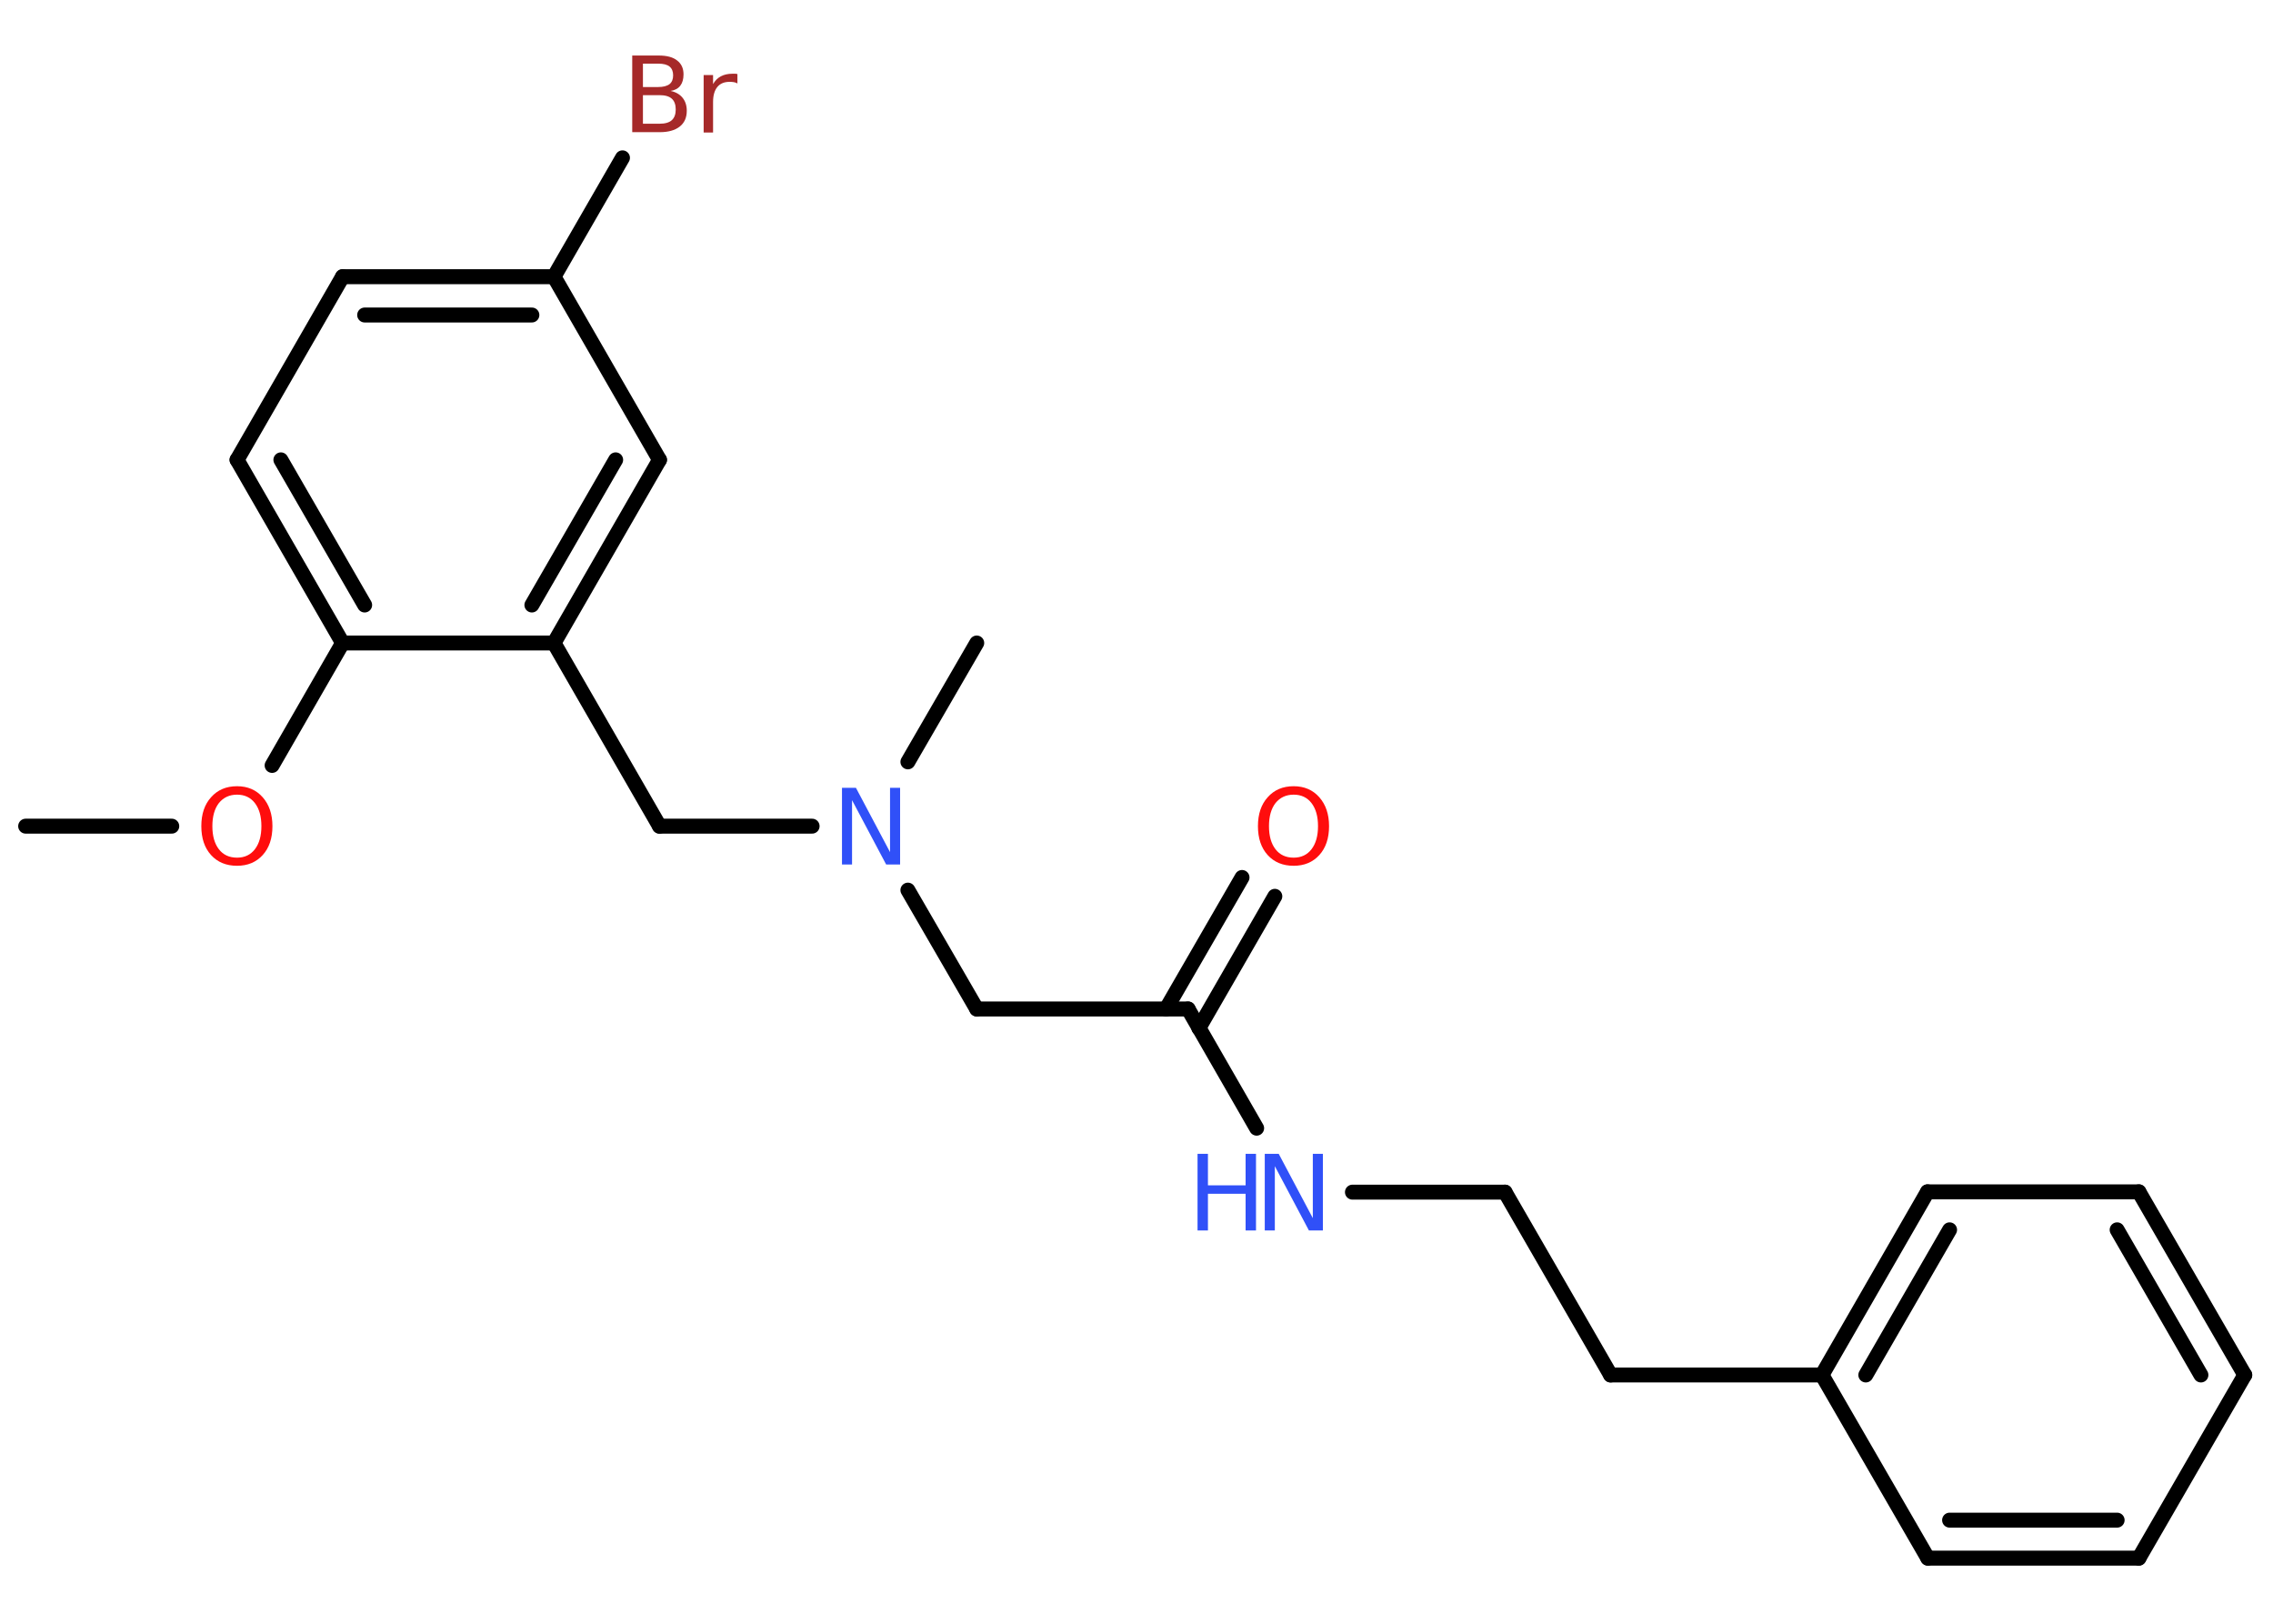 <?xml version='1.0' encoding='UTF-8'?>
<!DOCTYPE svg PUBLIC "-//W3C//DTD SVG 1.1//EN" "http://www.w3.org/Graphics/SVG/1.1/DTD/svg11.dtd">
<svg version='1.2' xmlns='http://www.w3.org/2000/svg' xmlns:xlink='http://www.w3.org/1999/xlink' width='70.0mm' height='50.0mm' viewBox='0 0 70.0 50.0'>
  <desc>Generated by the Chemistry Development Kit (http://github.com/cdk)</desc>
  <g stroke-linecap='round' stroke-linejoin='round' stroke='#000000' stroke-width='.46' fill='#3050F8'>
    <rect x='.0' y='.0' width='70.0' height='50.0' fill='#FFFFFF' stroke='none'/>
    <g id='mol1' class='mol'>
      <line id='mol1bnd1' class='bond' x1='.79' y1='25.44' x2='5.29' y2='25.44'/>
      <line id='mol1bnd2' class='bond' x1='8.38' y1='23.57' x2='10.55' y2='19.8'/>
      <g id='mol1bnd3' class='bond'>
        <line x1='7.3' y1='14.16' x2='10.55' y2='19.8'/>
        <line x1='8.65' y1='14.16' x2='11.23' y2='18.63'/>
      </g>
      <line id='mol1bnd4' class='bond' x1='7.3' y1='14.16' x2='10.55' y2='8.52'/>
      <g id='mol1bnd5' class='bond'>
        <line x1='17.06' y1='8.52' x2='10.55' y2='8.52'/>
        <line x1='16.38' y1='9.7' x2='11.23' y2='9.7'/>
      </g>
      <line id='mol1bnd6' class='bond' x1='17.06' y1='8.52' x2='19.17' y2='4.86'/>
      <line id='mol1bnd7' class='bond' x1='17.06' y1='8.52' x2='20.31' y2='14.16'/>
      <g id='mol1bnd8' class='bond'>
        <line x1='17.06' y1='19.8' x2='20.31' y2='14.16'/>
        <line x1='16.38' y1='18.63' x2='18.96' y2='14.16'/>
      </g>
      <line id='mol1bnd9' class='bond' x1='10.55' y1='19.8' x2='17.06' y2='19.8'/>
      <line id='mol1bnd10' class='bond' x1='17.06' y1='19.8' x2='20.31' y2='25.44'/>
      <line id='mol1bnd11' class='bond' x1='20.31' y1='25.44' x2='25.01' y2='25.44'/>
      <line id='mol1bnd12' class='bond' x1='27.96' y1='23.46' x2='30.08' y2='19.8'/>
      <line id='mol1bnd13' class='bond' x1='27.96' y1='27.41' x2='30.08' y2='31.07'/>
      <line id='mol1bnd14' class='bond' x1='30.08' y1='31.07' x2='36.59' y2='31.07'/>
      <g id='mol1bnd15' class='bond'>
        <line x1='35.91' y1='31.07' x2='38.25' y2='27.02'/>
        <line x1='36.92' y1='31.66' x2='39.26' y2='27.6'/>
      </g>
      <line id='mol1bnd16' class='bond' x1='36.59' y1='31.07' x2='38.7' y2='34.74'/>
      <line id='mol1bnd17' class='bond' x1='41.65' y1='36.71' x2='46.35' y2='36.71'/>
      <line id='mol1bnd18' class='bond' x1='46.35' y1='36.71' x2='49.6' y2='42.34'/>
      <line id='mol1bnd19' class='bond' x1='49.6' y1='42.34' x2='56.11' y2='42.34'/>
      <g id='mol1bnd20' class='bond'>
        <line x1='59.36' y1='36.7' x2='56.11' y2='42.34'/>
        <line x1='60.04' y1='37.87' x2='57.46' y2='42.34'/>
      </g>
      <line id='mol1bnd21' class='bond' x1='59.36' y1='36.7' x2='65.87' y2='36.7'/>
      <g id='mol1bnd22' class='bond'>
        <line x1='69.13' y1='42.34' x2='65.87' y2='36.7'/>
        <line x1='67.78' y1='42.34' x2='65.2' y2='37.87'/>
      </g>
      <line id='mol1bnd23' class='bond' x1='69.13' y1='42.34' x2='65.87' y2='47.98'/>
      <g id='mol1bnd24' class='bond'>
        <line x1='59.37' y1='47.98' x2='65.87' y2='47.98'/>
        <line x1='60.04' y1='46.81' x2='65.2' y2='46.81'/>
      </g>
      <line id='mol1bnd25' class='bond' x1='56.11' y1='42.34' x2='59.37' y2='47.98'/>
      <path id='mol1atm2' class='atom' d='M7.3 24.47q-.35 .0 -.56 .26q-.2 .26 -.2 .71q.0 .45 .2 .71q.2 .26 .56 .26q.35 .0 .55 -.26q.2 -.26 .2 -.71q.0 -.45 -.2 -.71q-.2 -.26 -.55 -.26zM7.3 24.21q.49 .0 .79 .34q.3 .34 .3 .89q.0 .56 -.3 .89q-.3 .33 -.79 .33q-.5 .0 -.8 -.33q-.3 -.33 -.3 -.89q.0 -.56 .3 -.89q.3 -.34 .8 -.34z' stroke='none' fill='#FF0D0D'/>
      <path id='mol1atm7' class='atom' d='M19.8 2.94v.87h.51q.26 .0 .38 -.11q.12 -.11 .12 -.33q.0 -.22 -.12 -.33q-.12 -.11 -.38 -.11h-.51zM19.8 1.97v.71h.47q.23 .0 .35 -.09q.11 -.09 .11 -.27q.0 -.18 -.11 -.27q-.11 -.09 -.35 -.09h-.47zM19.48 1.71h.81q.37 .0 .56 .15q.2 .15 .2 .43q.0 .22 -.1 .35q-.1 .13 -.3 .16q.24 .05 .37 .21q.13 .16 .13 .4q.0 .32 -.22 .49q-.22 .17 -.61 .17h-.85v-2.36zM22.71 2.57q-.05 -.03 -.11 -.04q-.06 -.01 -.13 -.01q-.25 .0 -.38 .16q-.13 .16 -.13 .46v.94h-.29v-1.77h.29v.28q.09 -.16 .24 -.24q.15 -.08 .36 -.08q.03 .0 .07 .0q.04 .0 .08 .01v.3z' stroke='none' fill='#A62929'/>
      <path id='mol1atm11' class='atom' d='M25.93 24.26h.43l1.05 1.98v-1.98h.31v2.36h-.43l-1.05 -1.98v1.98h-.31v-2.36z' stroke='none'/>
      <path id='mol1atm15' class='atom' d='M39.84 24.47q-.35 .0 -.56 .26q-.2 .26 -.2 .71q.0 .45 .2 .71q.2 .26 .56 .26q.35 .0 .55 -.26q.2 -.26 .2 -.71q.0 -.45 -.2 -.71q-.2 -.26 -.55 -.26zM39.84 24.21q.49 .0 .79 .34q.3 .34 .3 .89q.0 .56 -.3 .89q-.3 .33 -.79 .33q-.5 .0 -.8 -.33q-.3 -.33 -.3 -.89q.0 -.56 .3 -.89q.3 -.34 .8 -.34z' stroke='none' fill='#FF0D0D'/>
      <g id='mol1atm16' class='atom'>
        <path d='M38.95 35.53h.43l1.05 1.98v-1.98h.31v2.36h-.43l-1.05 -1.98v1.98h-.31v-2.36z' stroke='none'/>
        <path d='M36.88 35.53h.32v.97h1.16v-.97h.32v2.36h-.32v-1.13h-1.16v1.13h-.32v-2.36z' stroke='none'/>
      </g>
    </g>
  </g>
</svg>
